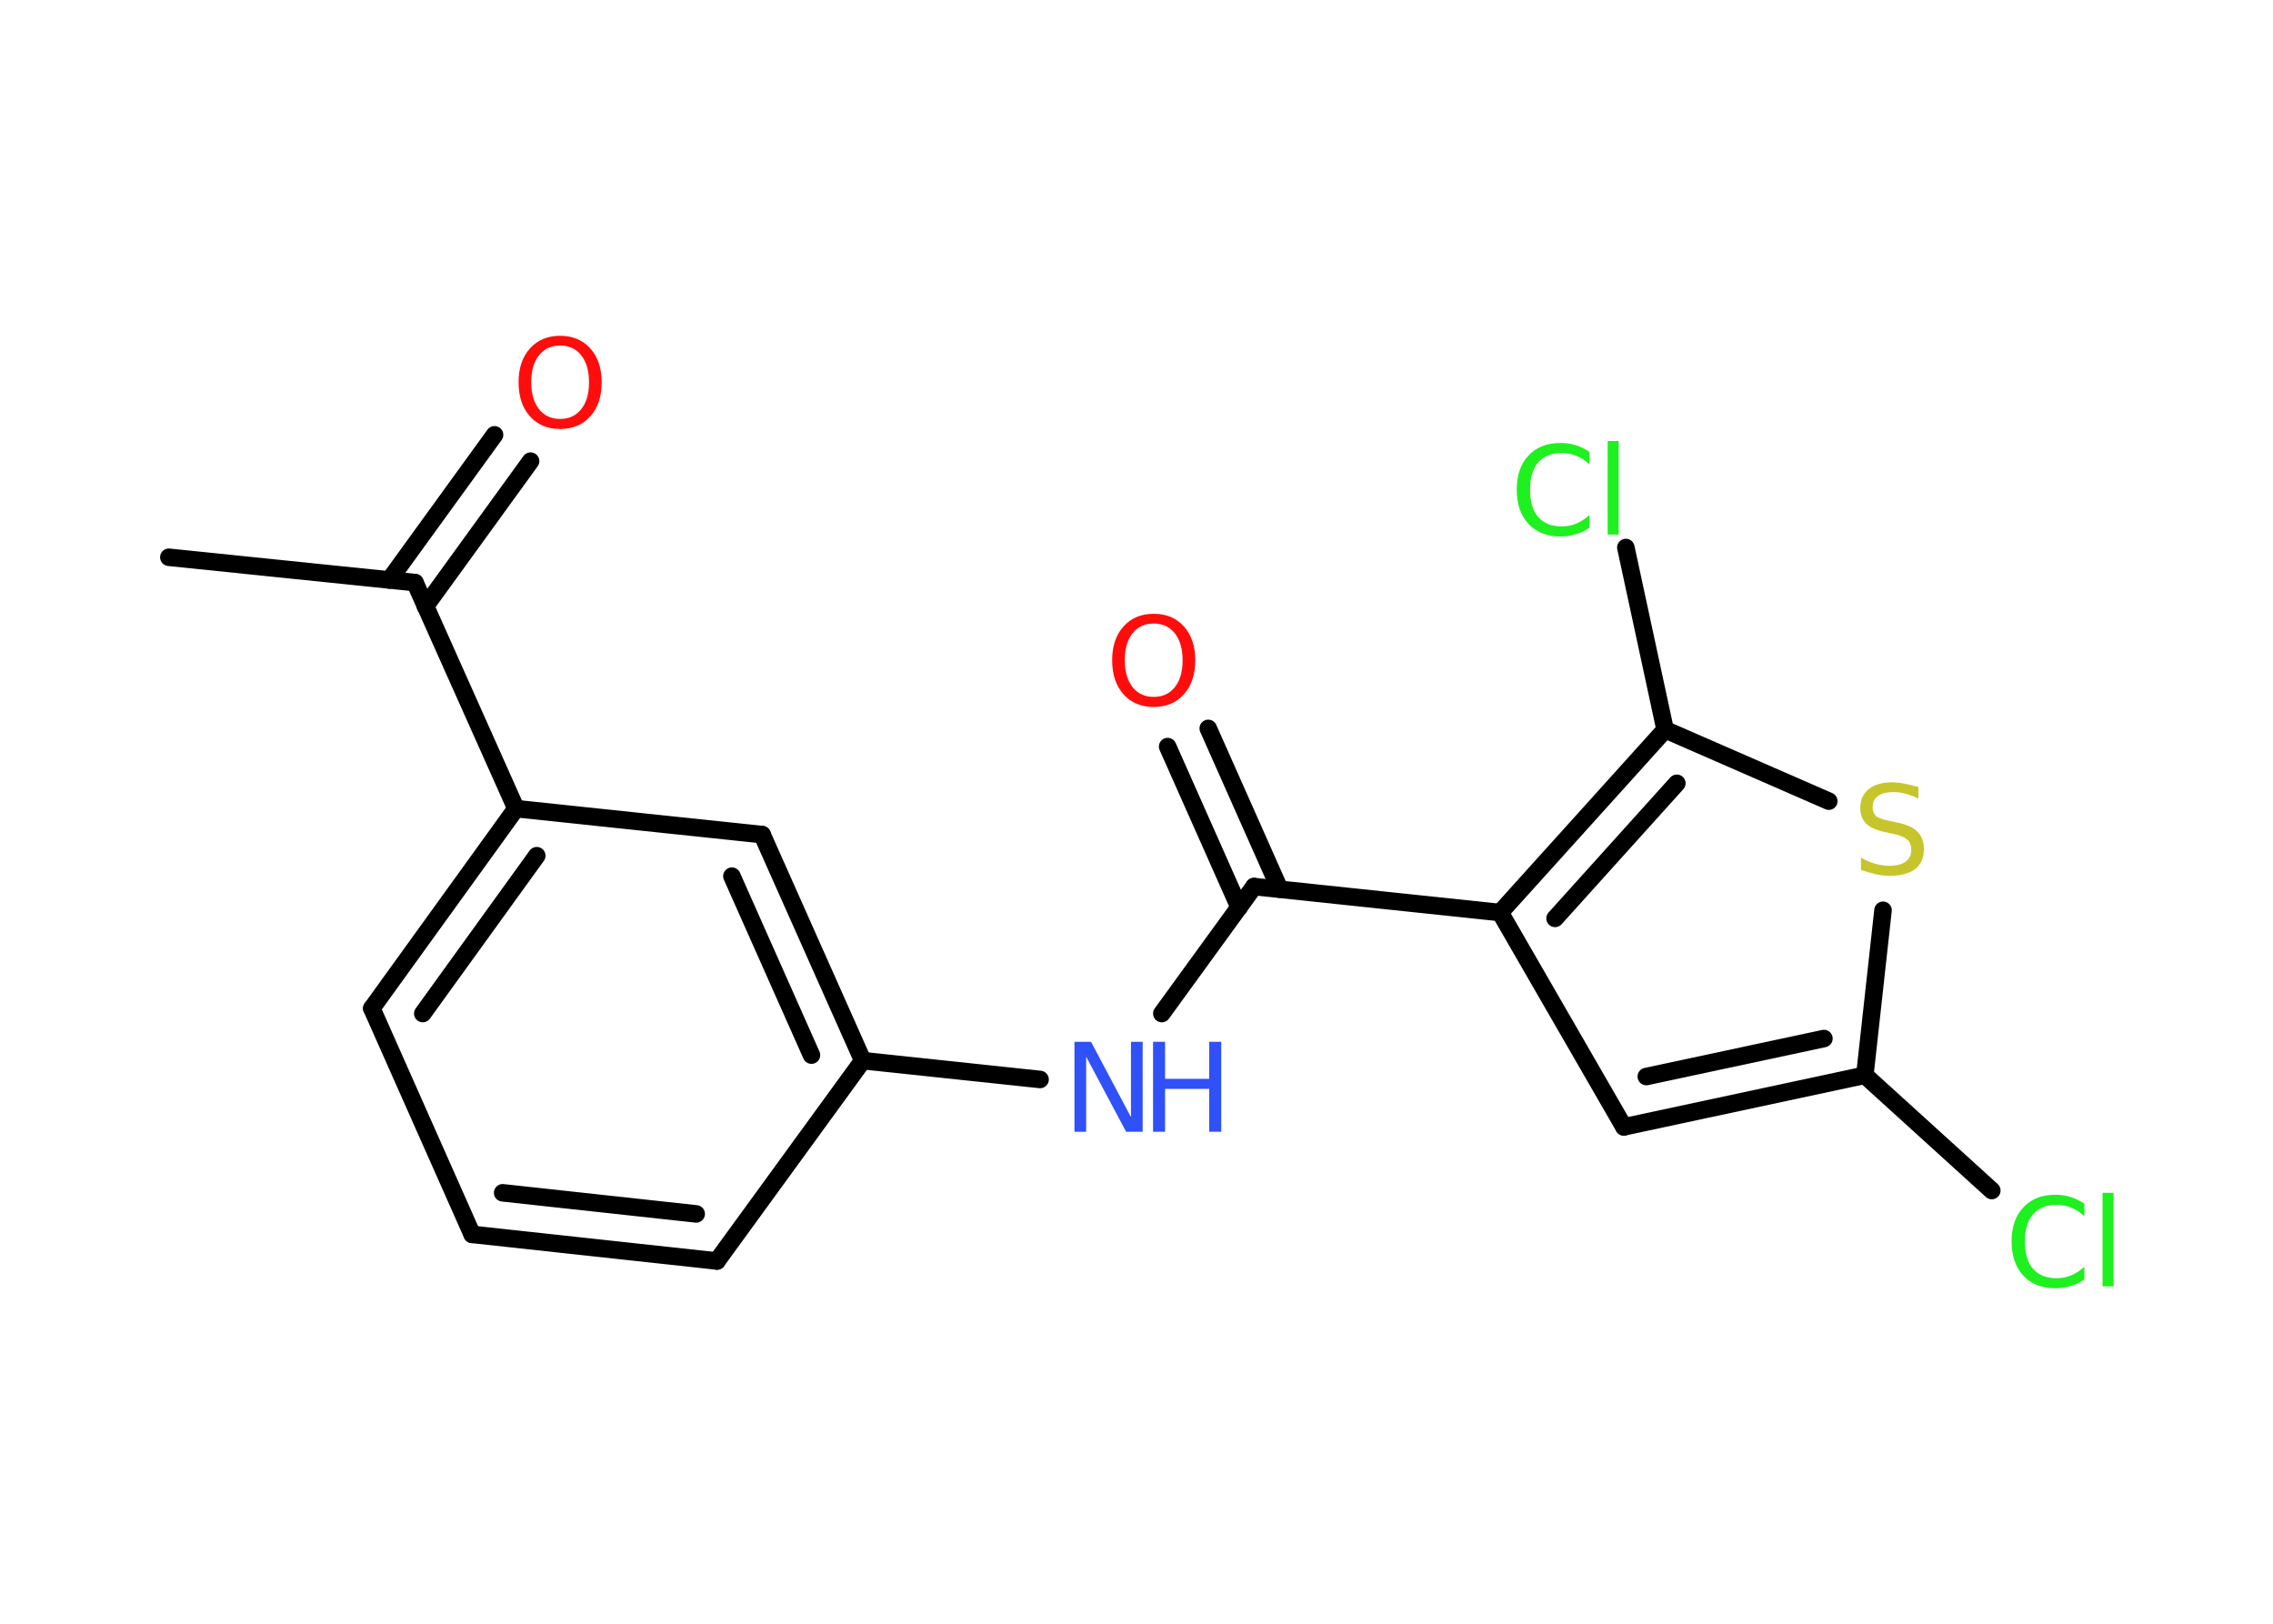 <?xml version='1.0' encoding='UTF-8'?>
<!DOCTYPE svg PUBLIC "-//W3C//DTD SVG 1.1//EN" "http://www.w3.org/Graphics/SVG/1.1/DTD/svg11.dtd">
<svg version='1.2' xmlns='http://www.w3.org/2000/svg' xmlns:xlink='http://www.w3.org/1999/xlink' width='70.0mm' height='50.0mm' viewBox='0 0 70.0 50.0'>
  <desc>Generated by the Chemistry Development Kit (http://github.com/cdk)</desc>
  <g stroke-linecap='round' stroke-linejoin='round' stroke='#000000' stroke-width='.54' fill='#1FF01F'>
    <rect x='.0' y='.0' width='70.0' height='50.0' fill='#FFFFFF' stroke='none'/>
    <g id='mol1' class='mol'>
      <line id='mol1bnd1' class='bond' x1='5.2' y1='17.16' x2='12.78' y2='17.94'/>
      <g id='mol1bnd2' class='bond'>
        <line x1='11.99' y1='17.86' x2='15.23' y2='13.39'/>
        <line x1='13.1' y1='18.67' x2='16.34' y2='14.2'/>
      </g>
      <line id='mol1bnd3' class='bond' x1='12.78' y1='17.94' x2='15.89' y2='24.9'/>
      <g id='mol1bnd4' class='bond'>
        <line x1='15.89' y1='24.9' x2='11.45' y2='31.05'/>
        <line x1='16.53' y1='26.35' x2='13.02' y2='31.21'/>
      </g>
      <line id='mol1bnd5' class='bond' x1='11.45' y1='31.05' x2='14.54' y2='38.01'/>
      <g id='mol1bnd6' class='bond'>
        <line x1='14.54' y1='38.01' x2='22.08' y2='38.83'/>
        <line x1='15.48' y1='36.73' x2='21.44' y2='37.38'/>
      </g>
      <line id='mol1bnd7' class='bond' x1='22.08' y1='38.83' x2='26.57' y2='32.66'/>
      <line id='mol1bnd8' class='bond' x1='26.57' y1='32.66' x2='32.03' y2='33.24'/>
      <line id='mol1bnd9' class='bond' x1='35.78' y1='31.21' x2='38.62' y2='27.3'/>
      <g id='mol1bnd10' class='bond'>
        <line x1='38.16' y1='27.94' x2='35.96' y2='22.99'/>
        <line x1='39.41' y1='27.38' x2='37.21' y2='22.43'/>
      </g>
      <line id='mol1bnd11' class='bond' x1='38.62' y1='27.3' x2='46.2' y2='28.1'/>
      <line id='mol1bnd12' class='bond' x1='46.2' y1='28.1' x2='50.01' y2='34.7'/>
      <g id='mol1bnd13' class='bond'>
        <line x1='50.01' y1='34.7' x2='57.43' y2='33.11'/>
        <line x1='50.7' y1='33.15' x2='56.17' y2='31.98'/>
      </g>
      <line id='mol1bnd14' class='bond' x1='57.43' y1='33.11' x2='61.34' y2='36.66'/>
      <line id='mol1bnd15' class='bond' x1='57.43' y1='33.11' x2='57.99' y2='28.03'/>
      <line id='mol1bnd16' class='bond' x1='56.32' y1='24.67' x2='51.28' y2='22.47'/>
      <g id='mol1bnd17' class='bond'>
        <line x1='51.28' y1='22.47' x2='46.2' y2='28.1'/>
        <line x1='51.64' y1='24.12' x2='47.89' y2='28.28'/>
      </g>
      <line id='mol1bnd18' class='bond' x1='51.28' y1='22.47' x2='50.07' y2='16.86'/>
      <g id='mol1bnd19' class='bond'>
        <line x1='26.57' y1='32.66' x2='23.47' y2='25.7'/>
        <line x1='24.99' y1='32.49' x2='22.54' y2='26.98'/>
      </g>
      <line id='mol1bnd20' class='bond' x1='15.89' y1='24.9' x2='23.47' y2='25.7'/>
      <path id='mol1atm3' class='atom' d='M17.25 10.64q-.41 .0 -.65 .3q-.24 .3 -.24 .83q.0 .52 .24 .83q.24 .3 .65 .3q.41 .0 .65 -.3q.24 -.3 .24 -.83q.0 -.52 -.24 -.83q-.24 -.3 -.65 -.3zM17.25 10.34q.58 .0 .93 .39q.35 .39 .35 1.04q.0 .66 -.35 1.05q-.35 .39 -.93 .39q-.58 .0 -.93 -.39q-.35 -.39 -.35 -1.05q.0 -.65 .35 -1.04q.35 -.39 .93 -.39z' stroke='none' fill='#FF0D0D'/>
      <g id='mol1atm9' class='atom'>
        <path d='M33.1 32.08h.5l1.23 2.32v-2.32h.36v2.77h-.51l-1.23 -2.31v2.31h-.36v-2.77z' stroke='none' fill='#3050F8'/>
        <path d='M35.51 32.08h.37v1.14h1.36v-1.14h.37v2.77h-.37v-1.32h-1.36v1.32h-.37v-2.77z' stroke='none' fill='#3050F8'/>
      </g>
      <path id='mol1atm11' class='atom' d='M35.53 19.2q-.41 .0 -.65 .3q-.24 .3 -.24 .83q.0 .52 .24 .83q.24 .3 .65 .3q.41 .0 .65 -.3q.24 -.3 .24 -.83q.0 -.52 -.24 -.83q-.24 -.3 -.65 -.3zM35.53 18.9q.58 .0 .93 .39q.35 .39 .35 1.04q.0 .66 -.35 1.05q-.35 .39 -.93 .39q-.58 .0 -.93 -.39q-.35 -.39 -.35 -1.05q.0 -.65 .35 -1.04q.35 -.39 .93 -.39z' stroke='none' fill='#FF0D0D'/>
      <path id='mol1atm15' class='atom' d='M64.19 37.05v.4q-.19 -.18 -.4 -.26q-.21 -.09 -.45 -.09q-.47 .0 -.73 .29q-.25 .29 -.25 .84q.0 .55 .25 .84q.25 .29 .73 .29q.24 .0 .45 -.09q.21 -.09 .4 -.26v.39q-.2 .14 -.42 .2q-.22 .07 -.47 .07q-.63 .0 -.99 -.39q-.36 -.39 -.36 -1.05q.0 -.67 .36 -1.05q.36 -.39 .99 -.39q.25 .0 .47 .07q.22 .07 .41 .2zM64.75 36.73h.34v2.88h-.34v-2.88z' stroke='none'/>
      <path id='mol1atm16' class='atom' d='M59.08 24.23v.36q-.21 -.1 -.4 -.15q-.19 -.05 -.37 -.05q-.31 .0 -.47 .12q-.17 .12 -.17 .34q.0 .18 .11 .28q.11 .09 .42 .15l.23 .05q.42 .08 .62 .28q.2 .2 .2 .54q.0 .4 -.27 .61q-.27 .21 -.79 .21q-.2 .0 -.42 -.05q-.22 -.05 -.46 -.13v-.38q.23 .13 .45 .19q.22 .06 .43 .06q.32 .0 .5 -.13q.17 -.13 .17 -.36q.0 -.21 -.13 -.32q-.13 -.11 -.41 -.17l-.23 -.05q-.42 -.08 -.61 -.26q-.19 -.18 -.19 -.49q.0 -.37 .26 -.58q.26 -.21 .71 -.21q.19 .0 .39 .04q.2 .04 .41 .1z' stroke='none' fill='#C6C62C'/>
      <path id='mol1atm18' class='atom' d='M48.95 13.9v.4q-.19 -.18 -.4 -.26q-.21 -.09 -.45 -.09q-.47 .0 -.73 .29q-.25 .29 -.25 .84q.0 .55 .25 .84q.25 .29 .73 .29q.24 .0 .45 -.09q.21 -.09 .4 -.26v.39q-.2 .14 -.42 .2q-.22 .07 -.47 .07q-.63 .0 -.99 -.39q-.36 -.39 -.36 -1.05q.0 -.67 .36 -1.05q.36 -.39 .99 -.39q.25 .0 .47 .07q.22 .07 .41 .2zM49.51 13.58h.34v2.88h-.34v-2.88z' stroke='none'/>
    </g>
  </g>
</svg>
